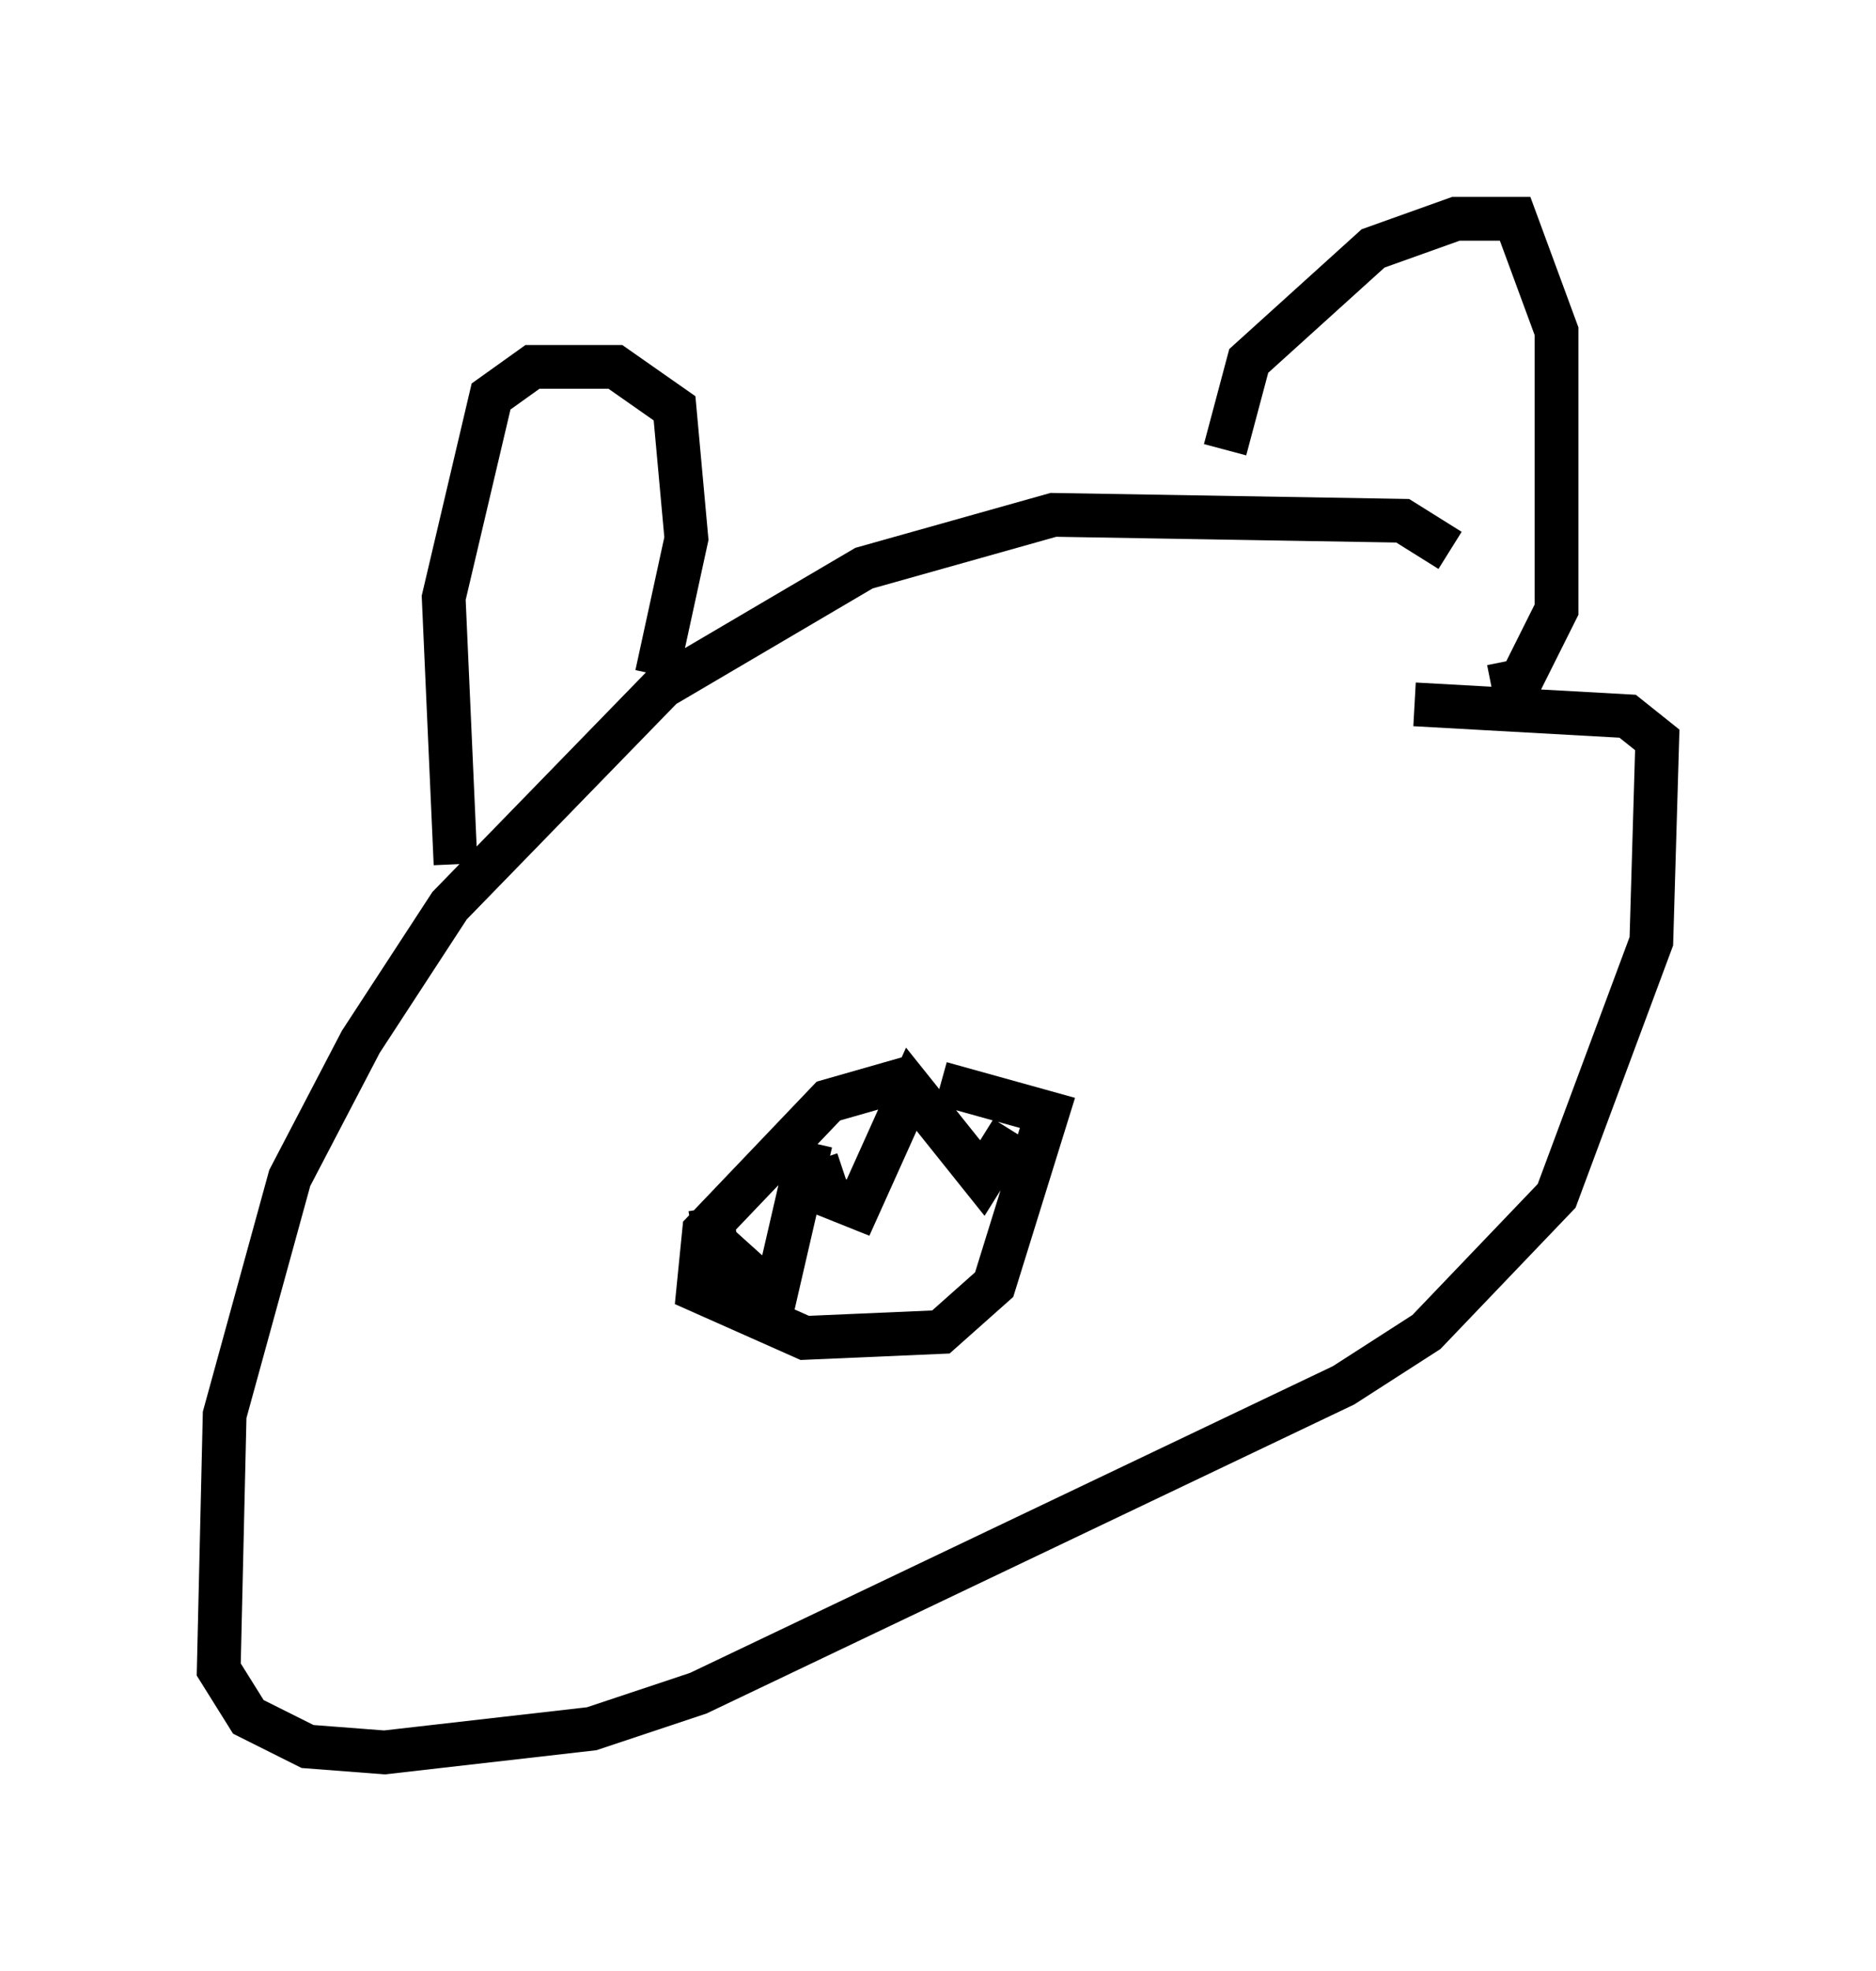 <?xml version="1.0" encoding="utf-8" ?>
<svg baseProfile="full" height="45.047" version="1.1" width="42.882" xmlns="http://www.w3.org/2000/svg" xmlns:ev="http://www.w3.org/2001/xml-events" xmlns:xlink="http://www.w3.org/1999/xlink"><defs /><rect fill="white" height="45.047" width="42.882" x="0" y="0" /><path d="M32.74, 13.39 m0.406, -0.812 l-1.083, -0.677 -7.984, -0.135 l-4.33, 1.218 -4.601, 2.706 l-4.871, 5.007 -2.03, 3.112 l-1.624, 3.112 -1.488, 5.413 l-0.135, 5.819 0.677, 1.083 l1.353, 0.677 1.759, 0.135 l4.736, -0.541 2.436, -0.812 l14.75, -7.036 1.894, -1.218 l2.977, -3.112 2.165, -5.819 l0.135, -4.601 -0.677, -0.541 l-4.871, -0.271 m-21.921, 3.654 l-0.271, -6.089 1.083, -4.601 l0.947, -0.677 1.894, 0.0 l1.353, 0.947 0.271, 2.977 l-0.677, 3.112 m12.99, -5.142 l0.541, -2.03 2.842, -2.571 l1.894, -0.677 1.353, 0.0 l0.947, 2.571 0.0, 6.36 l-0.812, 1.624 -0.677, 0.135 m-13.261, 8.931 l-1.894, 0.541 -2.842, 2.977 l-0.135, 1.353 2.436, 1.083 l3.112, -0.135 1.218, -1.083 l1.218, -3.924 -2.436, -0.677 m-2.842, 1.759 l0.271, 0.812 0.677, 0.271 l1.218, -2.706 1.624, 2.03 l0.677, -1.083 m-6.901, 1.759 l0.135, 0.812 1.353, 1.218 l0.812, -3.518 " fill="none" stroke="black" stroke-width="1" /></svg>